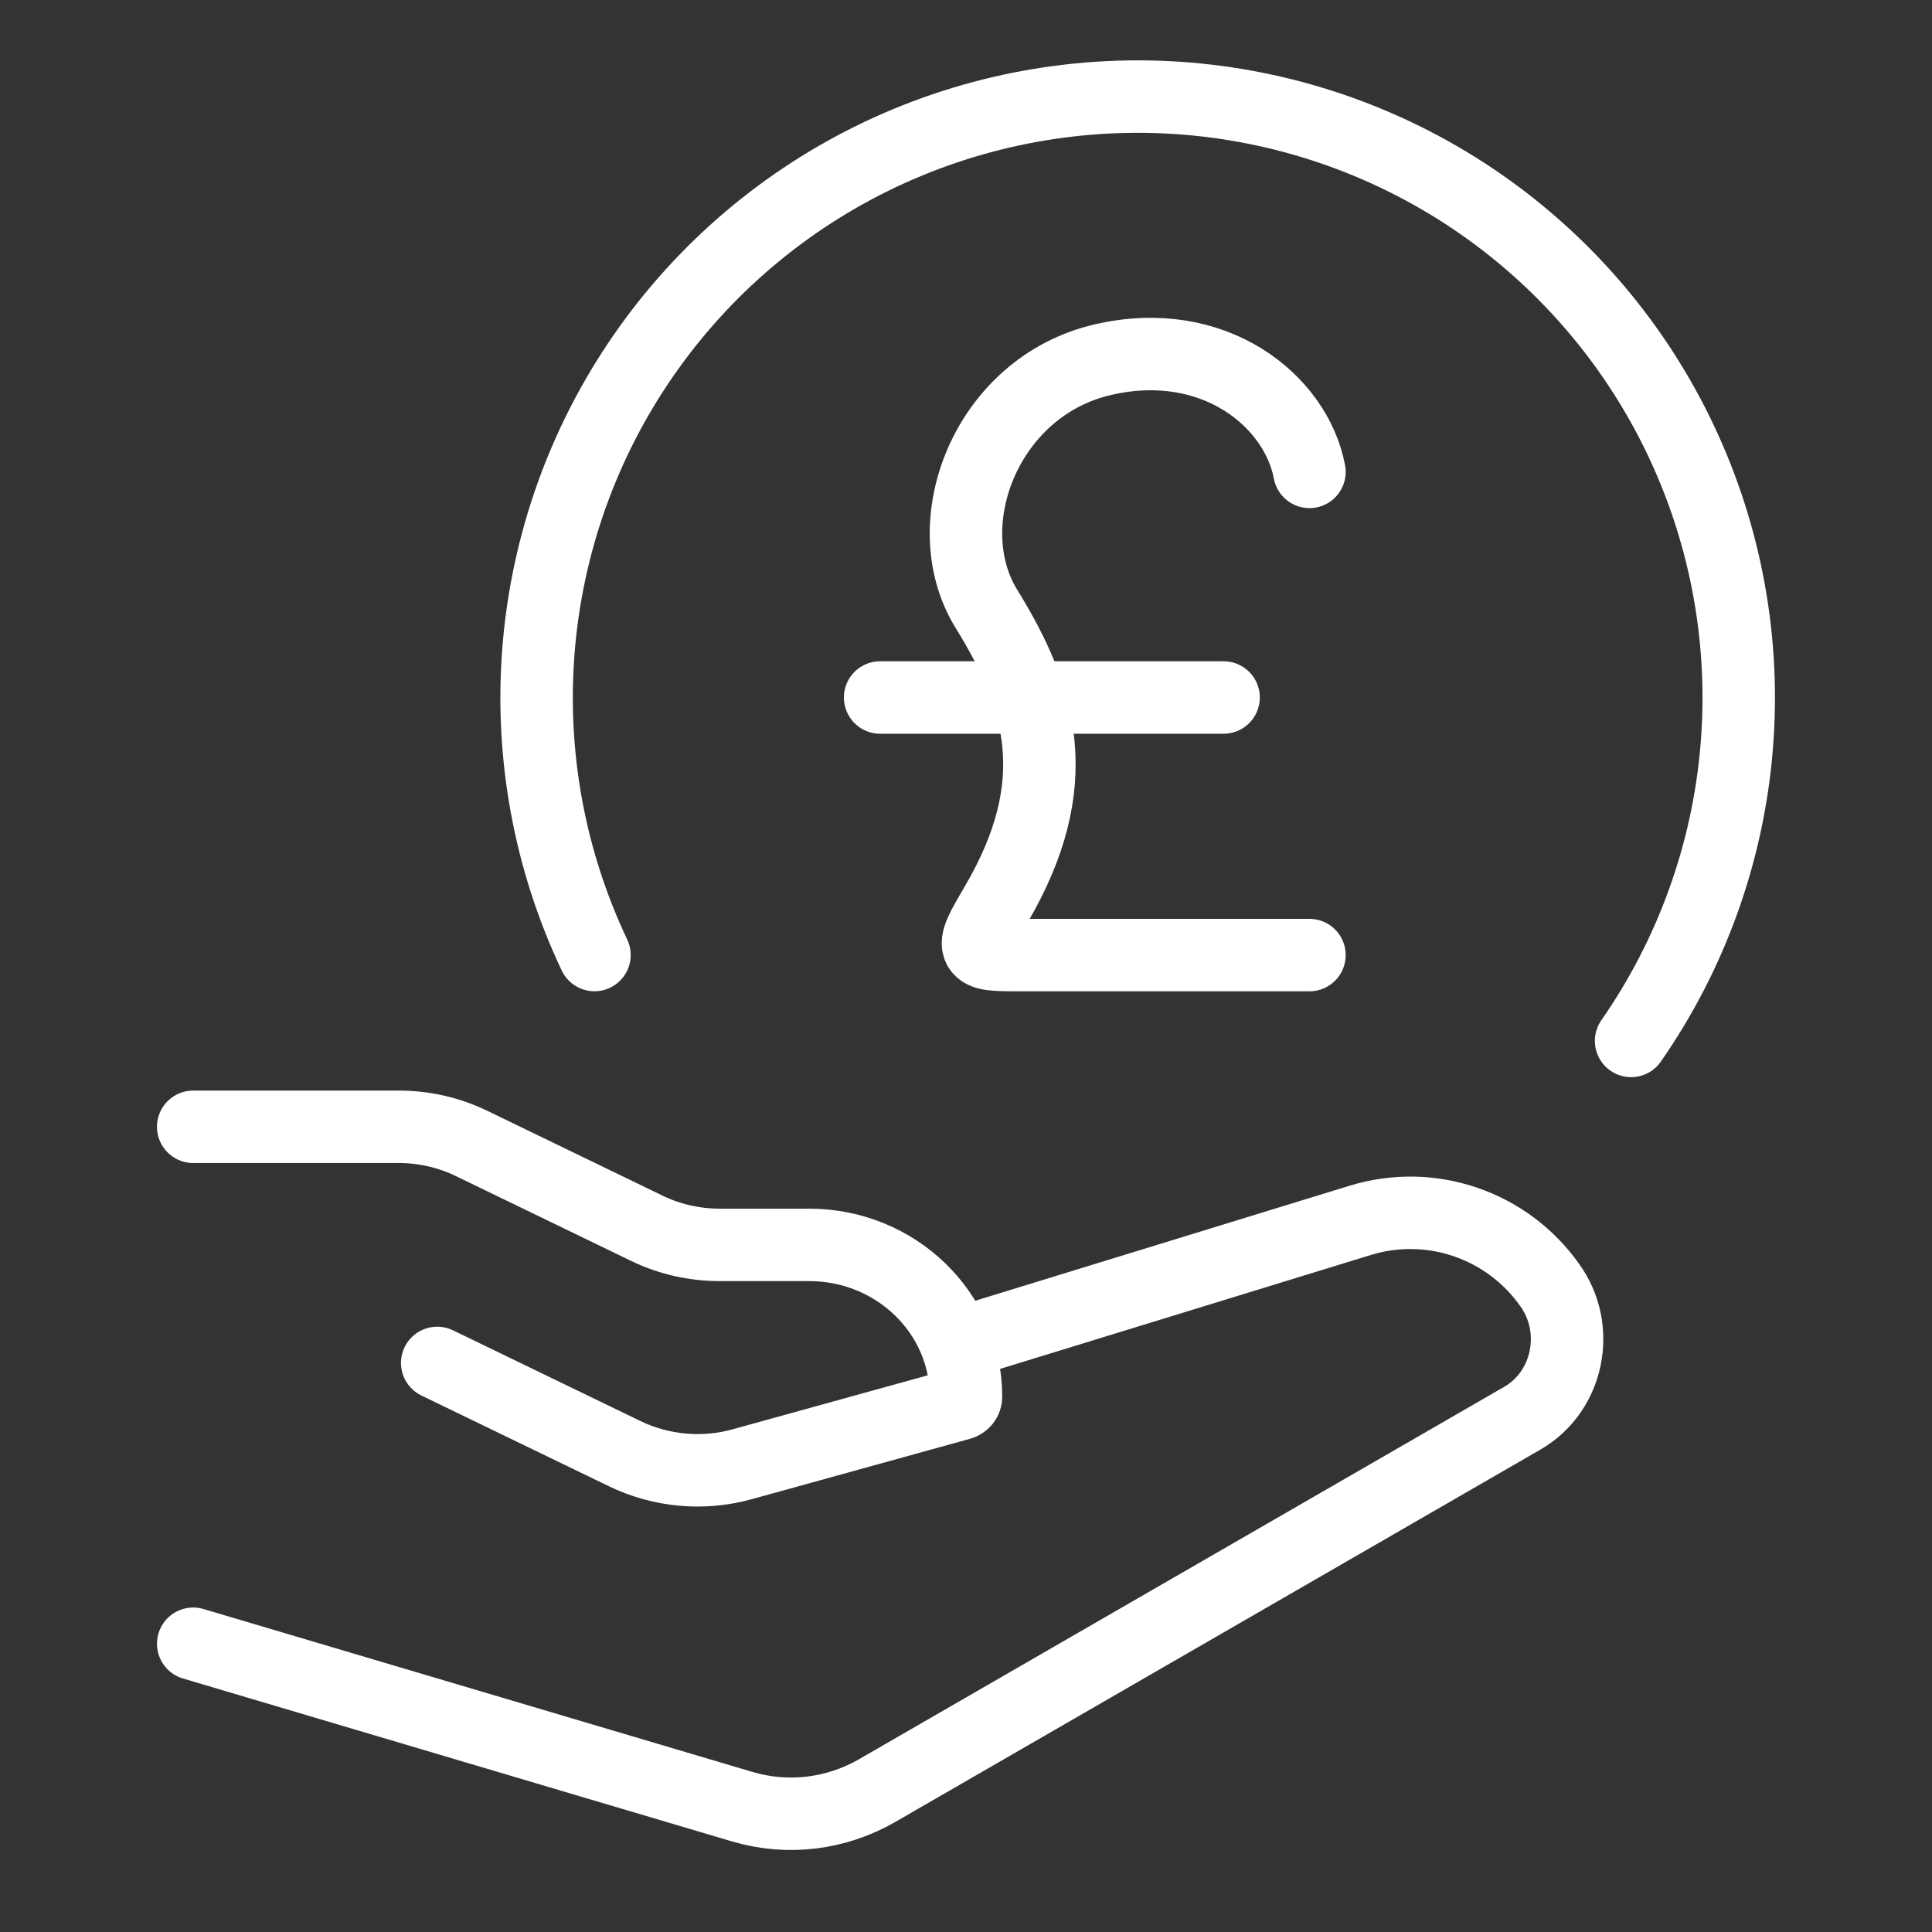 <svg width="40" height="40" viewBox="0 0 40 40" fill="none" xmlns="http://www.w3.org/2000/svg">
    <rect x="0" y="0" width="40" height="40" fill="#333333" stroke="none"/>
    <path d="M33.77 21.551C35.018 19.757 35.772 17.665 35.955 15.486C36.138 13.308 35.744 11.12 34.812 9.142C33.881 7.164 32.445 5.467 30.649 4.22C28.853 2.974 26.76 2.223 24.581 2.042C22.403 1.862 20.215 2.259 18.238 3.192C16.262 4.126 14.566 5.564 13.322 7.362C12.077 9.159 11.329 11.253 11.151 13.432C10.973 15.611 11.372 17.798 12.308 19.773" stroke="white" stroke-width="1.5" stroke-linecap="round" stroke-linejoin="round"/>
    <path d="M27.111 9.77C26.834 8.298 25.131 6.913 22.832 7.447C20.423 8.005 19.332 10.837 20.423 12.606C21.556 14.441 22.098 16.218 20.62 18.734C20.334 19.223 20.19 19.468 20.268 19.623C20.349 19.774 20.603 19.774 21.109 19.774H27.111M18.222 14.441H25.333M4 23.329H8.258C8.78 23.329 9.296 23.447 9.764 23.674L13.394 25.431C13.861 25.657 14.377 25.774 14.901 25.774H16.754C18.546 25.774 20 27.18 20 28.915C20 28.986 19.952 29.047 19.883 29.066L15.365 30.316C14.555 30.54 13.691 30.462 12.933 30.096L9.052 28.218M20 27.774L28.165 25.265C28.876 25.047 29.638 25.059 30.341 25.3C31.045 25.54 31.655 25.997 32.084 26.604C32.74 27.511 32.473 28.812 31.517 29.363L18.157 37.074C17.739 37.315 17.276 37.469 16.797 37.527C16.318 37.584 15.832 37.543 15.369 37.406L4 34.032" stroke="white" stroke-width="1.5" stroke-linecap="round" stroke-linejoin="round"/>
</svg>
